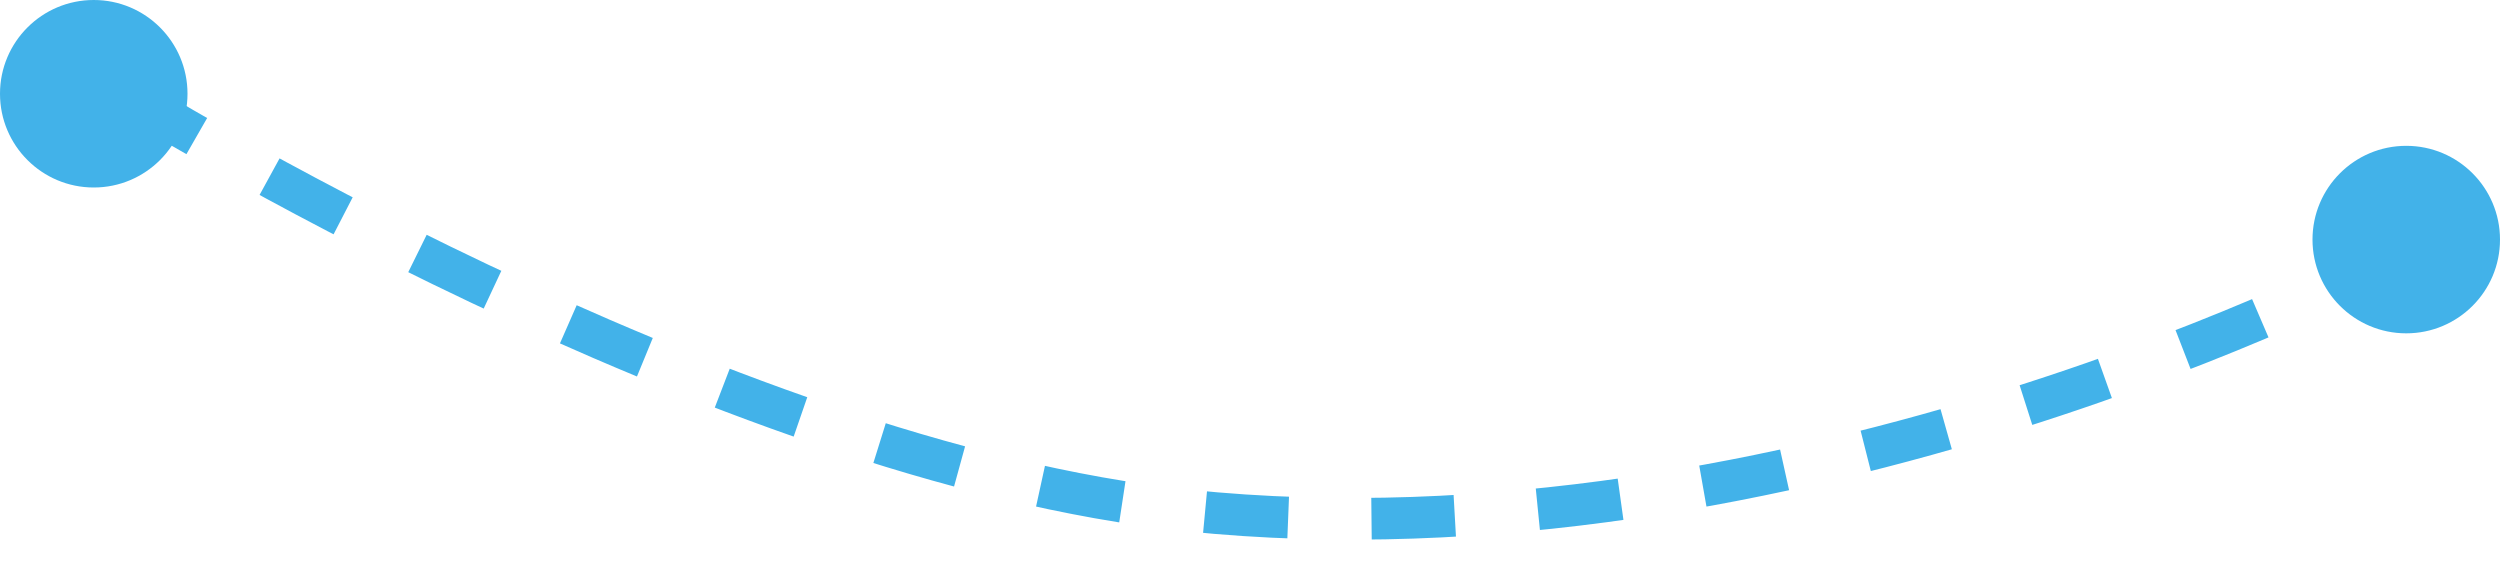 <svg width="120" height="27" viewBox="0 0 120 27" fill="none" xmlns="http://www.w3.org/2000/svg">
<circle r="4.5" transform="matrix(1 0 0 -1 4.5 4.5)" fill="#42B2E9"/>
<circle r="4.5" transform="matrix(1 0 0 -1 115.5 11.5)" fill="#42B2E9"/>
<path d="M6 4.501C6 4.501 34.413 22.151 57 24.501C86.055 27.523 114.499 12.501 114.499 12.501" stroke="#42B2E9" stroke-width="2" stroke-dasharray="4 4"/>
</svg>
